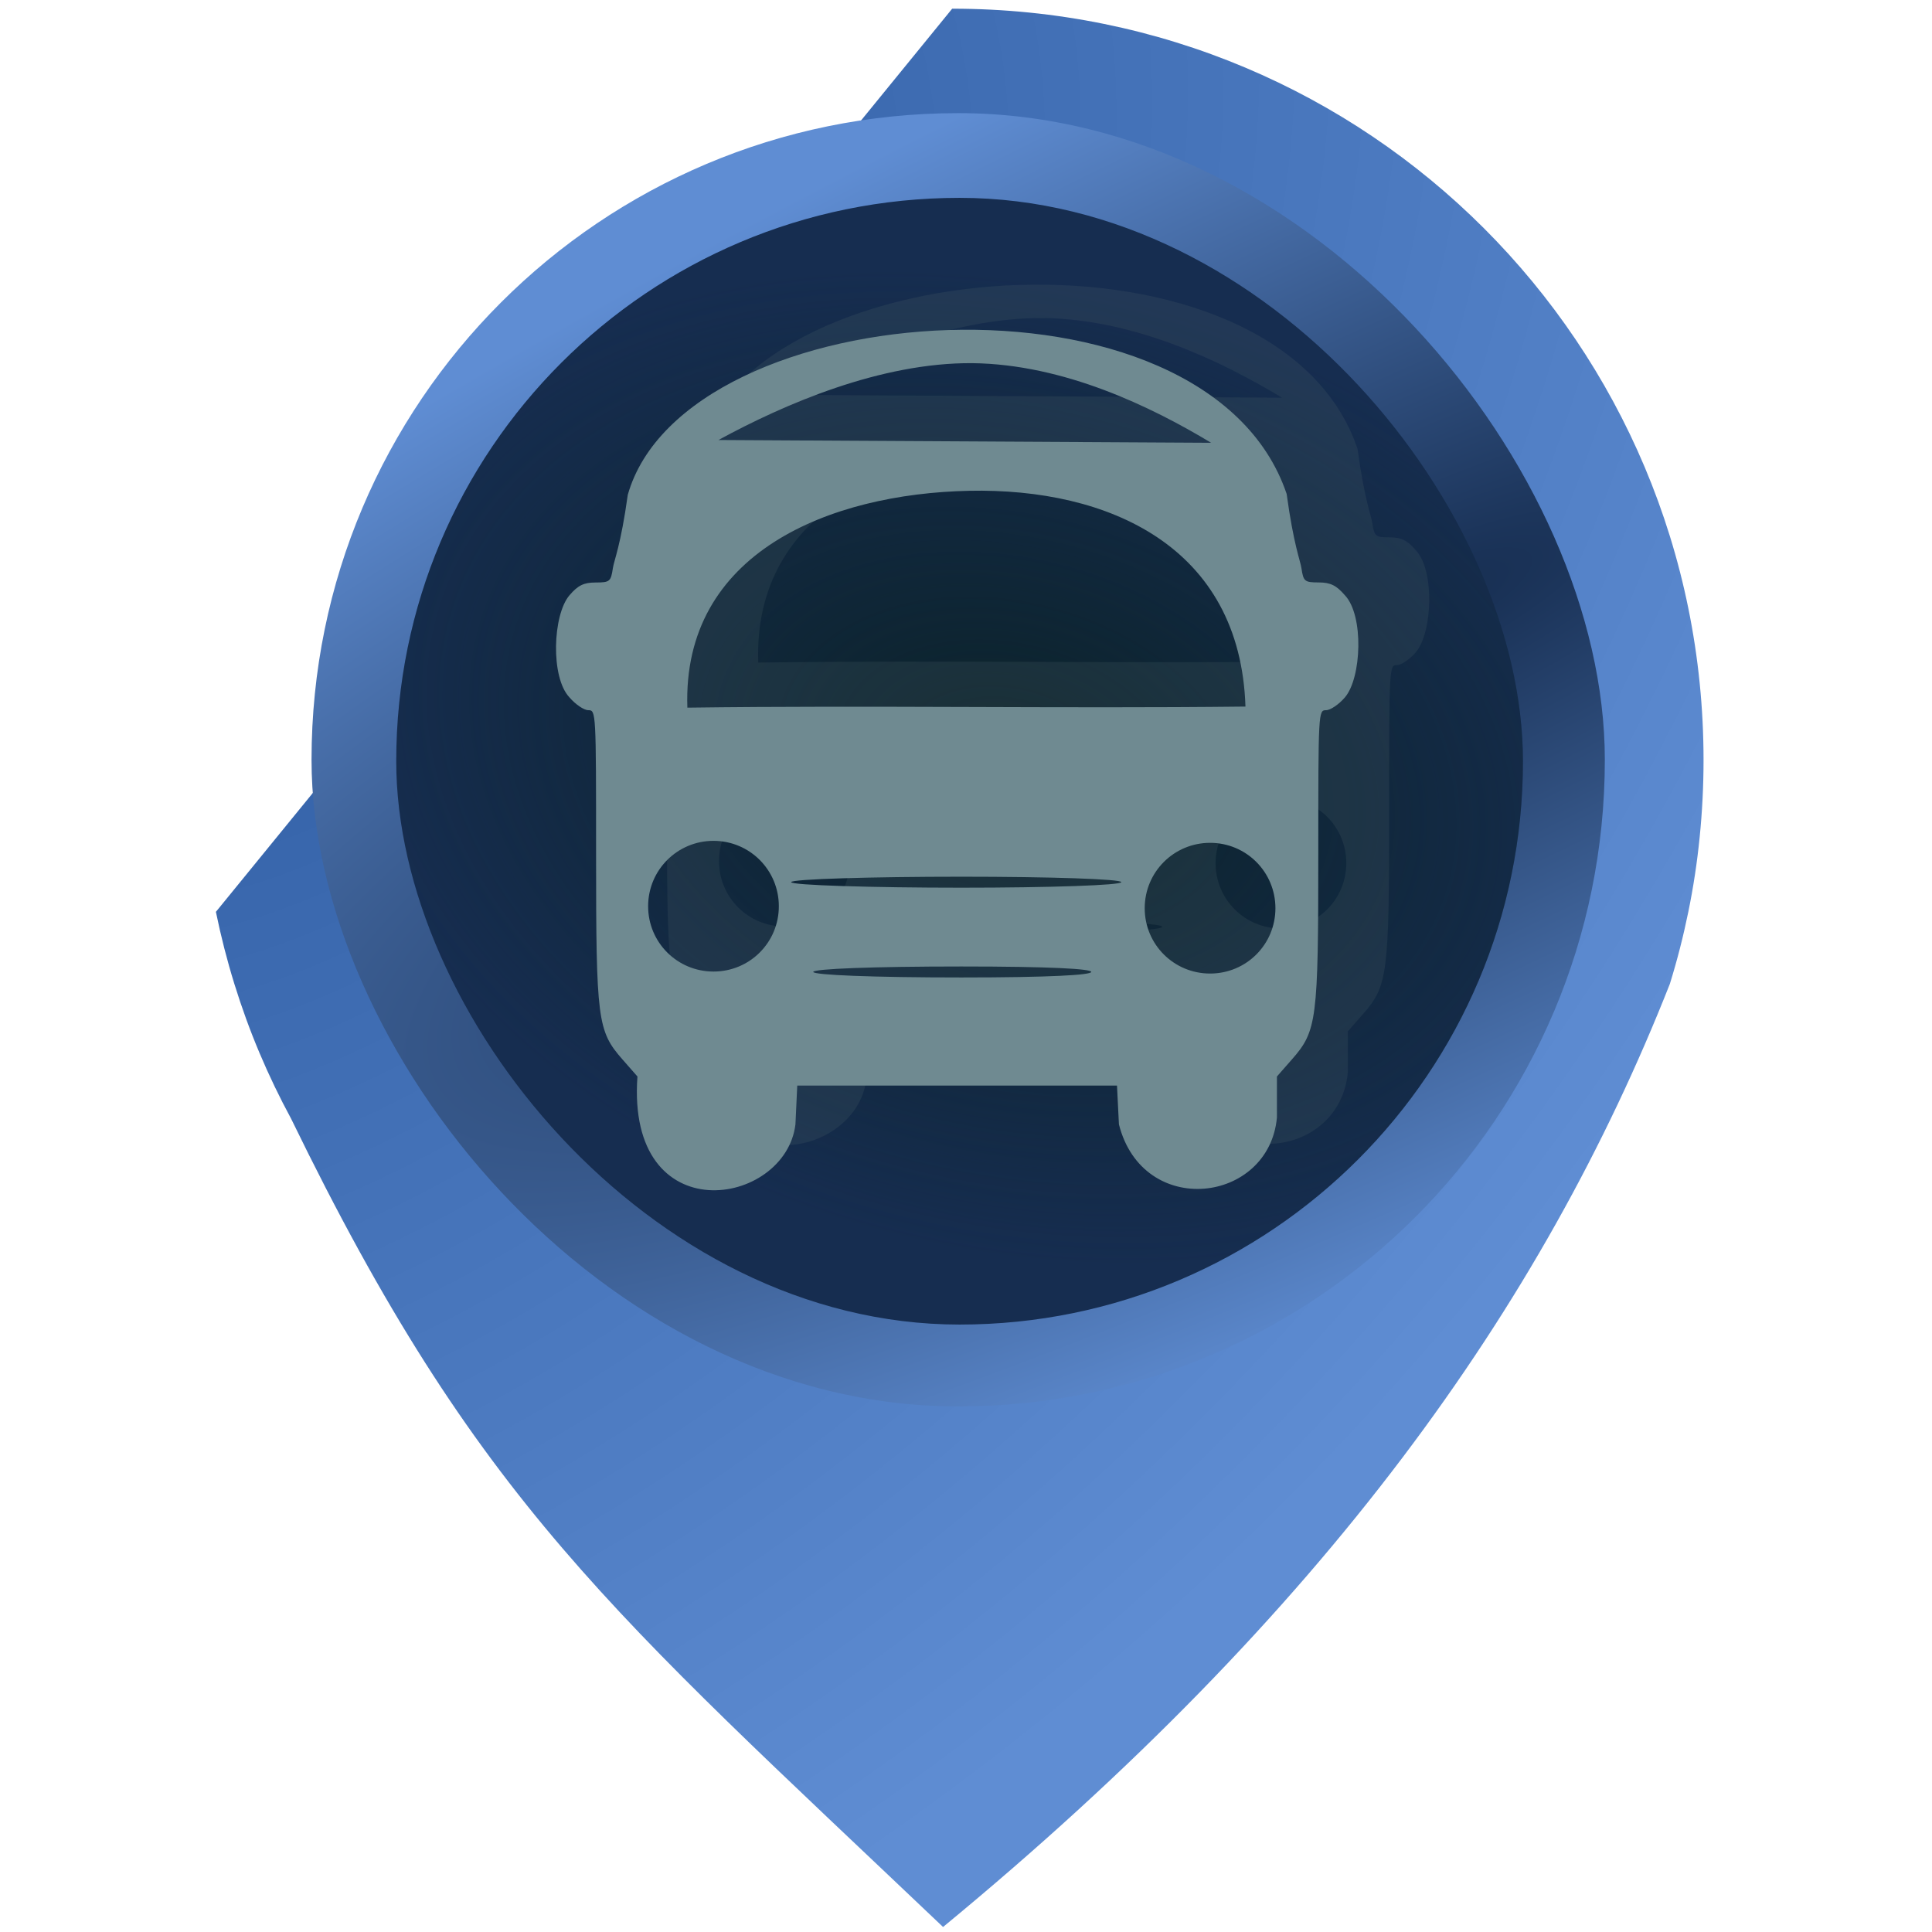 <?xml version="1.0" encoding="UTF-8" standalone="no"?>
<!-- Created with Inkscape (http://www.inkscape.org/) -->

<svg
   xmlns:dc="http://purl.org/dc/elements/1.1/"
   xmlns:cc="http://creativecommons.org/ns#"
   xmlns:rdf="http://www.w3.org/1999/02/22-rdf-syntax-ns#"
   xmlns:svg="http://www.w3.org/2000/svg"
   xmlns="http://www.w3.org/2000/svg"
   xmlns:xlink="http://www.w3.org/1999/xlink"
   xmlns:sodipodi="http://sodipodi.sourceforge.net/DTD/sodipodi-0.dtd"
   xmlns:inkscape="http://www.inkscape.org/namespaces/inkscape"
   width="32"
   height="32"
   viewBox="0 0 32 32"
   id="svg2"
   version="1.1"
   inkscape:version="0.91 r13725"
   sodipodi:docname="bus.svg"
   inkscape:export-filename="C:\Users\Robert C. Anaya\Desktop\Alles\CETI\8vo\Proyecto\rotes fahrad.png"
   inkscape:export-xdpi="90"
   inkscape:export-ydpi="90">
  <defs
     id="defs4">
    <linearGradient
       inkscape:collect="always"
       id="linearGradient5063">
      <stop
         style="stop-color:#0b2228;stop-opacity:1;"
         offset="0"
         id="stop5065" />
      <stop
         style="stop-color:#0b2228;stop-opacity:0;"
         offset="1"
         id="stop5067" />
    </linearGradient>
    <linearGradient
       inkscape:collect="always"
       id="linearGradient5028">
      <stop
         style="stop-color:#2c5aa0;stop-opacity:1;"
         offset="0"
         id="stop5030" />
      <stop
         style="stop-color:#5f8dd3;stop-opacity:1"
         offset="1"
         id="stop5032" />
    </linearGradient>
    <linearGradient
       inkscape:collect="always"
       id="linearGradient5020">
      <stop
         style="stop-color:#162d50;stop-opacity:1;"
         offset="0"
         id="stop5022" />
      <stop
         style="stop-color:#5f8dd3;stop-opacity:1"
         offset="1"
         id="stop5024" />
    </linearGradient>
    <linearGradient
       id="linearGradient8135">
      <stop
         id="stop8137"
         offset="0"
         style="stop-color:#5d070b;stop-opacity:1;" />
      <stop
         style="stop-color:#ed1c24;stop-opacity:1;"
         offset="0.5"
         id="stop8139" />
      <stop
         id="stop8141"
         offset="1"
         style="stop-color:#5d070a;stop-opacity:1;" />
    </linearGradient>
    <filter
       inkscape:label="Evanescent"
       inkscape:menu="Blurs"
       inkscape:menu-tooltip="Blur the contents of objects, preserving the outline and adding progressive transparency at edges"
       style="color-interpolation-filters:sRGB"
       id="filter7829">
      <feGaussianBlur
         result="result6"
         stdDeviation="3"
         in="SourceGraphic"
         id="feGaussianBlur7831" />
      <feColorMatrix
         values="1 0 0 0 0 0 1 0 0 0 0 0 1 0 0 0 0 0 1 0 "
         result="result7"
         in="SourceGraphic"
         id="feColorMatrix7833" />
      <feComposite
         operator="in"
         in="result6"
         in2="result7"
         id="feComposite7835" />
    </filter>
    <radialGradient
       inkscape:collect="always"
       xlink:href="#linearGradient5020"
       id="radialGradient5026"
       cx="21.024"
       cy="1030.202"
       fx="21.024"
       fy="1030.202"
       r="10.71"
       gradientUnits="userSpaceOnUse"
       gradientTransform="matrix(-3.531,1.686,-0.431,-0.902,541.406,1924.428)" />
    <radialGradient
       inkscape:collect="always"
       xlink:href="#linearGradient5028"
       id="radialGradient5034"
       cx="2.147"
       cy="1029.466"
       fx="2.147"
       fy="1029.466"
       r="12.445"
       gradientTransform="matrix(-1.462,-1.354,1.934,-2.089,-1983.272,3180.635)"
       gradientUnits="userSpaceOnUse" />
    <radialGradient
       inkscape:collect="always"
       xlink:href="#linearGradient5063"
       id="radialGradient5069"
       cx="15.739"
       cy="1032.456"
       fx="15.739"
       fy="1032.456"
       r="9.331"
       gradientUnits="userSpaceOnUse"
       gradientTransform="matrix(-1.189,-0.305,0.213,-0.83,-184.483,1894.815)" />
  </defs>
  <sodipodi:namedview
     id="base"
     pagecolor="#ffffff"
     bordercolor="#666666"
     borderopacity="1.0"
     inkscape:pageopacity="0.0"
     inkscape:pageshadow="2"
     inkscape:zoom="11.2"
     inkscape:cx="21.596088"
     inkscape:cy="23.300795"
     inkscape:document-units="px"
     inkscape:current-layer="layer1"
     showgrid="false"
     units="px"
     inkscape:window-width="1366"
     inkscape:window-height="705"
     inkscape:window-x="-8"
     inkscape:window-y="-8"
     inkscape:window-maximized="1"
     showguides="true">
    <inkscape:grid
       type="xygrid"
       id="grid4179" />
    <sodipodi:guide
       position="-14.821,47.321"
       orientation="-0.707,0.707"
       id="guide8098" />
  </sodipodi:namedview>
  <g
     inkscape:label="Layer 1"
     inkscape:groupmode="layer"
     id="layer1"
     transform="translate(0,-1020.362)"><path
   style="opacity:1;fill:url(#radialGradient5034);fill-opacity:1;stroke:none;stroke-width:6;stroke-miterlimit:4;stroke-dasharray:none;stroke-opacity:1"
   d="m 15.771,1020.506 c 6.895,0 12.445,5.551 12.445,12.445 0,0.431 -0.022,0.857 -0.064,1.276 -0.042,0.419 -0.105,0.833 -0.188,1.238 -0.083,0.406 -0.185,0.804 -0.306,1.194 -2.109,5.344 -5.72,10.414 -12.038,15.62 -5.501,-5.232 -7.708,-7.032 -10.798,-13.387 -0.191,-0.353 -0.366,-0.716 -0.523,-1.088 -0.157,-0.372 -0.296,-0.754 -0.417,-1.145 -0.121,-0.39 -0.223,-0.789 -0.306,-1.194"
   id="path31"
   inkscape:connector-curvature="0"
   sodipodi:nodetypes="cssccccccc" />


path6423&quot;
       inkscape:connector-curvature=&quot;0&quot;
       sodipodi:nodetypes=&quot;sssscccssssss&quot; /&gt;
    <rect
   ry="10.71"
   rx="10.71"
   y="1022.236"
   x="5.16"
   height="21.421"
   width="21.421"
   id="rect6425"
   style="opacity:1;fill:url(#radialGradient5026);fill-opacity:1;stroke:none;stroke-width:6;stroke-miterlimit:4;stroke-dasharray:none;stroke-opacity:1" />
<rect
   style="opacity:1;fill:#162d50;fill-opacity:1;stroke:none;stroke-width:6;stroke-miterlimit:4;stroke-dasharray:none;stroke-opacity:1"
   id="rect6427"
   width="18.662"
   height="18.662"
   x="6.563"
   y="1023.639"
   rx="9.331"
   ry="9.331" />
<rect
   ry="9.331"
   rx="9.331"
   y="1023.639"
   x="6.563"
   height="18.662"
   width="18.662"
   id="rect5061"
   style="opacity:1;fill:url(#radialGradient5069);fill-opacity:1;stroke:none;stroke-width:6;stroke-miterlimit:4;stroke-dasharray:none;stroke-opacity:1" />
<path
   sodipodi:nodetypes="ccsccssccccccccccssccsccccccscccscssssssssssssssssssss"
   inkscape:connector-curvature="0"
   id="path4759"
   d="m 11.572,1027.81 c -0.116,0.84 -0.228,1.086 -0.247,1.216 -0.033,0.221 -0.051,0.237 -0.286,0.237 -0.195,0 -0.292,0.047 -0.433,0.212 -0.277,0.324 -0.316,1.358 0,1.691 0.1,0.117 0.241,0.212 0.312,0.212 0.128,0 0.129,0.019 0.129,2.387 0,2.742 0.023,2.925 0.434,3.394 l 0.251,0.286 c -0.186,2.59 2.452,2.163 2.617,0.793 l 0.03,-0.642 2.649,0 2.647,0 0.032,0.642 c 0.396,1.565 2.486,1.314 2.617,-0.114 l 0,-0.679 0.251,-0.286 c 0.411,-0.468 0.434,-0.652 0.434,-3.394 0,-2.369 8.91e-4,-2.387 0.129,-2.387 0.071,0 0.212,-0.095 0.312,-0.212 0.277,-0.324 0.316,-1.358 0,-1.691 -0.141,-0.164 -0.24,-0.213 -0.434,-0.213 -0.235,0 -0.253,-0.018 -0.286,-0.235 -0.019,-0.129 -0.129,-0.383 -0.245,-1.231 -1.325,-3.919 -9.969,-3.326 -10.914,0.018 z m 9.664,-0.861 -4.081,-0.023 -4.081,-0.023 c 1.096,-0.598 2.687,-1.284 4.205,-1.273 1.518,0.018 2.964,0.721 3.957,1.32 z m 0.568,4.369 c -3.074,0.035 -6.171,-0.023 -9.245,0.018 -0.089,-2.572 2.362,-3.544 4.668,-3.592 2.306,-0.048 4.492,0.921 4.576,3.579 z m -8.812,2.224 c 0.6,0 1.082,0.484 1.082,1.083 0,0.6 -0.482,1.082 -1.082,1.082 -0.6,0 -1.083,-0.482 -1.083,-1.082 0,-0.6 0.484,-1.083 1.083,-1.083 z m 8.225,0.033 c 0.6,0 1.082,0.484 1.082,1.083 0,0.6 -0.482,1.082 -1.082,1.082 -0.6,0 -1.083,-0.482 -1.083,-1.082 0,-0.6 0.484,-1.083 1.083,-1.083 z m -4.12,0.561 c 1.469,0 2.65,0.039 2.65,0.09 0,0.051 -1.181,0.092 -2.65,0.092 -1.469,0 -2.819,-0.041 -2.819,-0.092 0,-0.051 1.35,-0.09 2.819,-0.09 z m 0,1.487 c 1.469,0 2.152,0.039 2.152,0.09 0,0.051 -0.683,0.092 -2.152,0.092 -1.469,0 -2.453,-0.041 -2.453,-0.092 0,-0.051 0.984,-0.09 2.453,-0.09 z"
   style="opacity:0.194;fill:#53676c" />


path5059&quot;
       inkscape:connector-curvature=&quot;0&quot;
       sodipodi:nodetypes=&quot;csccsscccccsccccccscscccccssccscscccccsccccscscssccsccccccssscc&quot; /&gt;
  <path
   style="fill:#6f8a91"
   d="m 10.398,1028.557 c -0.116,0.84 -0.228,1.086 -0.247,1.216 -0.033,0.221 -0.051,0.237 -0.286,0.237 -0.195,0 -0.292,0.047 -0.433,0.212 -0.277,0.324 -0.316,1.358 0,1.691 0.1,0.117 0.241,0.212 0.312,0.212 0.128,0 0.129,0.019 0.129,2.387 0,2.742 0.023,2.925 0.434,3.394 l 0.251,0.286 c -0.186,2.59 2.452,2.163 2.617,0.793 l 0.03,-0.642 2.649,0 2.647,0 0.032,0.642 c 0.396,1.565 2.486,1.314 2.617,-0.114 l 0,-0.679 0.251,-0.286 c 0.411,-0.468 0.434,-0.652 0.434,-3.394 0,-2.369 8.91e-4,-2.387 0.129,-2.387 0.071,0 0.212,-0.095 0.312,-0.212 0.277,-0.324 0.316,-1.358 0,-1.691 -0.141,-0.164 -0.24,-0.213 -0.434,-0.213 -0.235,0 -0.253,-0.018 -0.286,-0.235 -0.019,-0.129 -0.129,-0.383 -0.245,-1.231 -1.325,-3.919 -9.969,-3.326 -10.914,0.018 z m 9.664,-0.861 -4.081,-0.023 -4.081,-0.023 c 1.096,-0.598 2.687,-1.284 4.205,-1.273 1.518,0.018 2.964,0.721 3.957,1.32 z m 0.568,4.369 c -3.074,0.035 -6.171,-0.023 -9.245,0.018 -0.089,-2.572 2.362,-3.544 4.668,-3.592 2.306,-0.048 4.492,0.921 4.576,3.579 z m -8.812,2.224 c 0.6,0 1.082,0.484 1.082,1.083 0,0.6 -0.482,1.082 -1.082,1.082 -0.6,0 -1.083,-0.482 -1.083,-1.082 0,-0.6 0.484,-1.083 1.083,-1.083 z m 8.225,0.033 c 0.6,0 1.082,0.484 1.082,1.083 0,0.6 -0.482,1.082 -1.082,1.082 -0.6,0 -1.083,-0.482 -1.083,-1.082 0,-0.6 0.484,-1.083 1.083,-1.083 z m -4.12,0.561 c 1.469,0 2.65,0.039 2.65,0.09 0,0.051 -1.181,0.092 -2.65,0.092 -1.469,0 -2.819,-0.041 -2.819,-0.092 0,-0.051 1.35,-0.09 2.819,-0.09 z m 0,1.487 c 1.469,0 2.152,0.039 2.152,0.09 0,0.051 -0.683,0.092 -2.152,0.092 -1.469,0 -2.453,-0.041 -2.453,-0.092 0,-0.051 0.984,-0.09 2.453,-0.09 z"
   id="path4177"
   inkscape:connector-curvature="0"
   sodipodi:nodetypes="ccsccssccccccccccssccsccccccscccscssssssssssssssssssss" />
<g
   id="g8106"
   inkscape:export-filename="C:\Users\Robert C. Anaya\Desktop\Alles\CETI\8vo\Proyecto\bus ver.2.png"
   inkscape:export-xdpi="90"
   inkscape:export-ydpi="90">
  <rect
     ry="10.11"
     rx="10.11"
     y="1023.503"
     x="33.819"
     height="20.219"
     width="20.219"
     id="rect8096"
     style="opacity:1;fill:#162d50;fill-opacity:1;stroke:#162d50;stroke-width:0.96;stroke-opacity:1" />
  <path
     style="fill:#6f8a91"
     d="m 38.613,1029.361 c -0.116,0.84 -0.228,1.086 -0.247,1.216 -0.033,0.221 -0.051,0.237 -0.286,0.237 -0.195,0 -0.292,0.047 -0.433,0.212 -0.277,0.324 -0.316,1.358 0,1.691 0.1,0.117 0.241,0.212 0.312,0.212 0.128,0 0.129,0.019 0.129,2.387 0,2.742 0.023,2.925 0.434,3.394 l 0.251,0.286 c -0.186,2.59 2.452,2.163 2.617,0.793 l 0.03,-0.642 2.649,0 2.647,0 0.032,0.642 c 0.396,1.565 2.486,1.314 2.617,-0.114 l 0,-0.679 0.251,-0.286 c 0.411,-0.468 0.434,-0.652 0.434,-3.394 0,-2.369 8.91e-4,-2.387 0.129,-2.387 0.071,0 0.212,-0.095 0.312,-0.212 0.277,-0.324 0.316,-1.358 0,-1.691 -0.141,-0.164 -0.24,-0.213 -0.434,-0.213 -0.235,0 -0.253,-0.018 -0.286,-0.235 -0.019,-0.129 -0.129,-0.383 -0.245,-1.231 -1.325,-3.919 -9.969,-3.326 -10.914,0.018 z m 9.664,-0.861 -4.081,-0.023 -4.081,-0.023 c 1.096,-0.598 2.687,-1.284 4.205,-1.273 1.518,0.018 2.964,0.721 3.957,1.32 z m 0.568,4.369 c -3.074,0.035 -6.171,-0.023 -9.245,0.018 -0.089,-2.572 2.362,-3.544 4.668,-3.592 2.306,-0.048 4.492,0.921 4.576,3.579 z m -8.812,2.224 c 0.6,0 1.082,0.484 1.082,1.083 0,0.6 -0.482,1.082 -1.082,1.082 -0.6,0 -1.083,-0.482 -1.083,-1.082 0,-0.6 0.484,-1.083 1.083,-1.083 z m 8.225,0.033 c 0.6,0 1.082,0.484 1.082,1.083 0,0.6 -0.482,1.082 -1.082,1.082 -0.6,0 -1.083,-0.482 -1.083,-1.082 0,-0.6 0.484,-1.083 1.083,-1.083 z m -4.12,0.561 c 1.469,0 2.65,0.039 2.65,0.09 0,0.051 -1.181,0.092 -2.65,0.092 -1.469,0 -2.819,-0.041 -2.819,-0.092 0,-0.051 1.35,-0.09 2.819,-0.09 z m 0,1.487 c 1.469,0 2.152,0.039 2.152,0.09 0,0.051 -0.683,0.092 -2.152,0.092 -1.469,0 -2.453,-0.041 -2.453,-0.092 0,-0.051 0.984,-0.09 2.453,-0.09 z"
     id="path8092"
     inkscape:connector-curvature="0"
     sodipodi:nodetypes="ccsccssccccccccccssccsccccccscccscssssssssssssssssssss" />
</g>
</g>
</svg>
